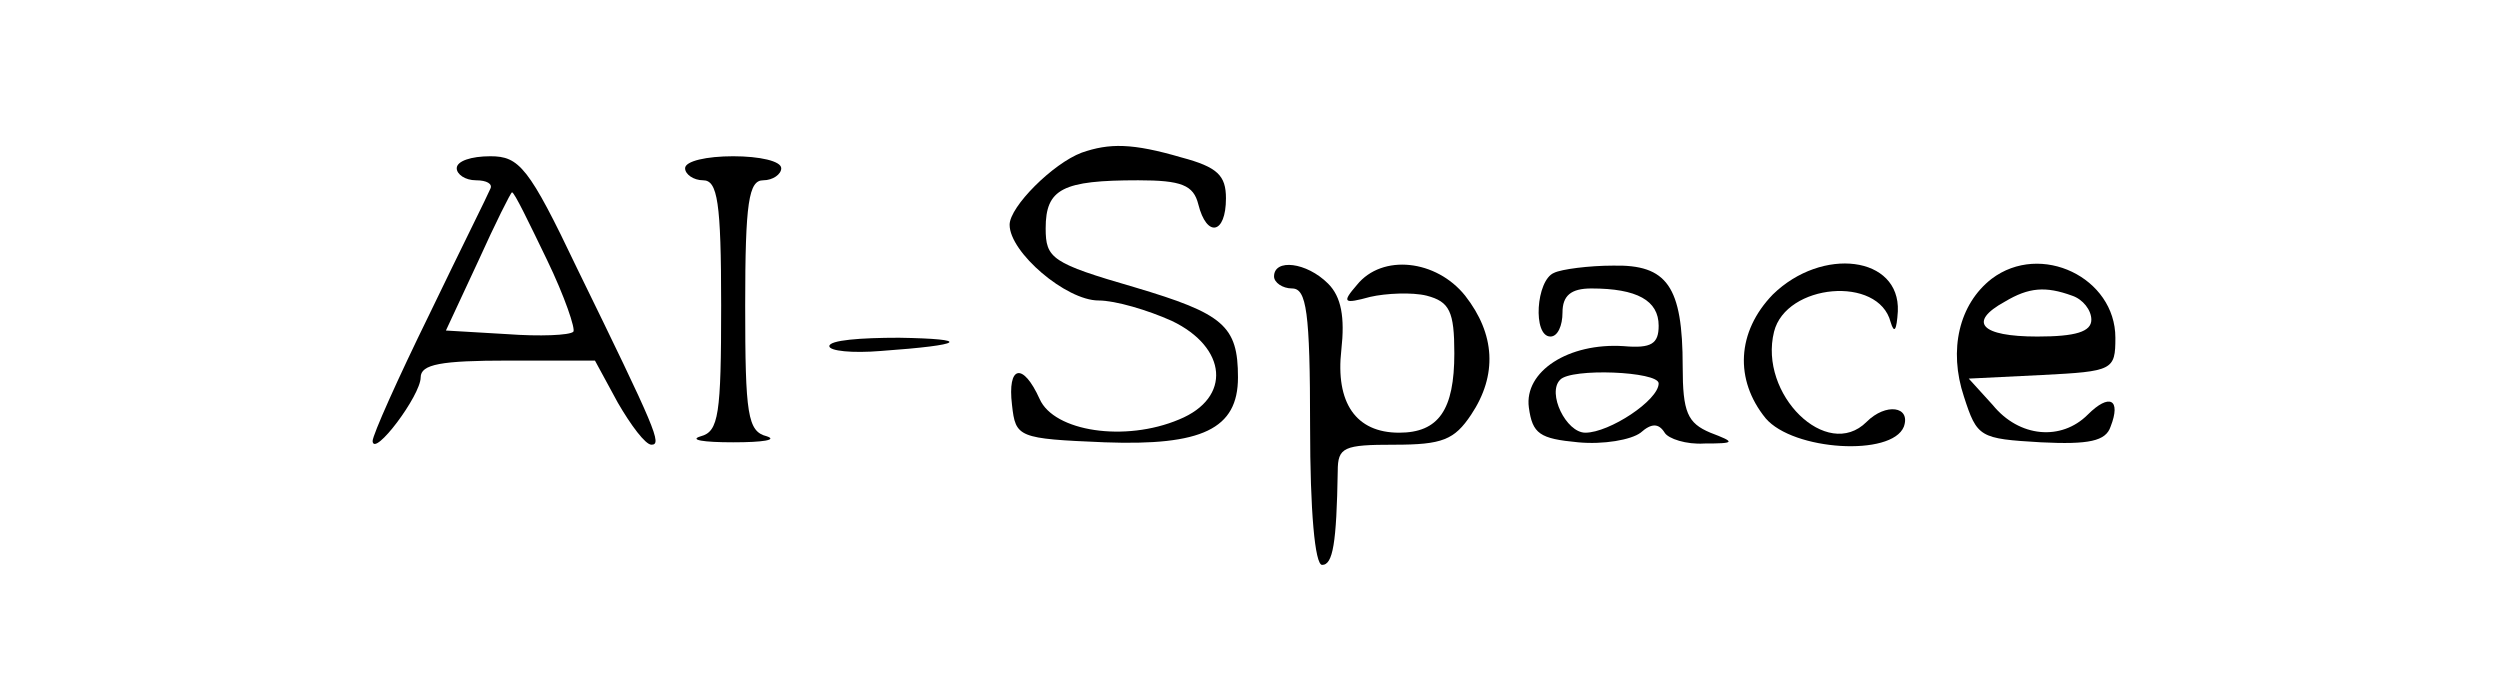 <?xml version="1.0" standalone="no"?>
<!DOCTYPE svg PUBLIC "-//W3C//DTD SVG 20010904//EN"
 "http://www.w3.org/TR/2001/REC-SVG-20010904/DTD/svg10.dtd">
<svg version="1.0" xmlns="http://www.w3.org/2000/svg"
 width="208pt" height="56pt" viewBox="0 0 208 56"
 preserveAspectRatio="xMidYMid meet">

<g transform="translate(0,56) scale(0.1,-0.1)"
fill="#000000" stroke="none">
<path d="M900 433 c-24 -9 -60 -45 -60 -60 0 -23 47 -63 74 -63 14 0 41 -8 61
-17 46 -22 50 -64 6 -82 -45 -19 -104 -10 -116 17 -14 31 -27 28 -23 -5 3 -27
5 -28 77 -31 81 -3 111 11 111 54 0 43 -12 53 -86 75 -69 20 -74 24 -74 49 0
33 14 40 77 40 36 0 46 -4 50 -20 7 -28 23 -25 23 5 0 19 -7 26 -37 34 -41 12
-60 12 -83 4z"/>
<path d="M380 420 c0 -5 7 -10 16 -10 9 0 14 -3 12 -7 -2 -5 -25 -51 -51 -105
-26 -53 -47 -100 -47 -105 1 -14 40 38 40 53 0 11 17 14 73 14 l72 0 19 -35
c11 -19 23 -35 28 -35 9 0 4 12 -62 147 -40 84 -48 93 -72 93 -16 0 -28 -4
-28 -10z m75 -76 c15 -31 24 -58 22 -60 -3 -3 -28 -4 -55 -2 l-51 3 27 58 c14
31 27 57 28 57 2 0 14 -25 29 -56z"/>
<path d="M570 420 c0 -5 7 -10 15 -10 12 0 15 -18 15 -104 0 -91 -2 -105 -17
-109 -10 -3 2 -5 27 -5 25 0 37 2 28 5 -16 4 -18 18 -18 109 0 86 3 104 15
104 8 0 15 5 15 10 0 6 -18 10 -40 10 -22 0 -40 -4 -40 -10z"/>
<path d="M1060 330 c0 -5 7 -10 15 -10 12 0 15 -19 15 -115 0 -70 4 -115 10
-115 9 0 12 18 13 78 0 20 5 22 47 22 40 0 50 4 64 25 22 33 20 67 -5 99 -24
30 -69 35 -90 9 -13 -15 -11 -16 11 -10 13 3 35 4 47 1 19 -5 23 -13 23 -48 0
-47 -13 -66 -46 -66 -36 0 -53 25 -48 69 3 27 0 44 -11 55 -18 18 -45 21 -45
6z"/>
<path d="M1293 333 c-15 -6 -18 -53 -3 -53 6 0 10 9 10 20 0 14 7 20 24 20 38
0 56 -10 56 -31 0 -15 -6 -19 -29 -17 -46 3 -83 -21 -79 -51 3 -22 9 -26 41
-29 21 -2 44 2 52 8 9 8 15 8 20 0 3 -5 18 -10 33 -9 26 0 26 1 5 9 -19 8 -23
17 -23 55 0 67 -13 85 -58 84 -20 0 -43 -3 -49 -6z m87 -92 c0 -14 -41 -41
-61 -41 -16 0 -32 33 -21 44 9 10 82 7 82 -3z"/>
<path d="M1475 315 c-30 -31 -32 -71 -6 -103 23 -27 105 -32 115 -7 6 17 -15
20 -31 4 -33 -33 -90 23 -77 75 10 40 87 47 97 8 3 -10 5 -7 6 9 2 46 -63 54
-104 14z"/>
<path d="M1657 328 c-27 -21 -36 -59 -23 -98 11 -34 13 -35 64 -38 40 -2 54 1
58 13 9 23 -1 28 -19 10 -22 -22 -57 -19 -79 8 l-20 22 61 3 c59 3 61 4 61 31
0 50 -62 80 -103 49z m67 -14 c9 -3 16 -12 16 -20 0 -10 -13 -14 -45 -14 -47
0 -58 12 -27 29 20 12 34 13 56 5z"/>
<path d="M690 272 c0 -4 19 -6 43 -4 70 5 76 10 15 11 -32 0 -58 -2 -58 -7z"/>
</g>
</svg>

